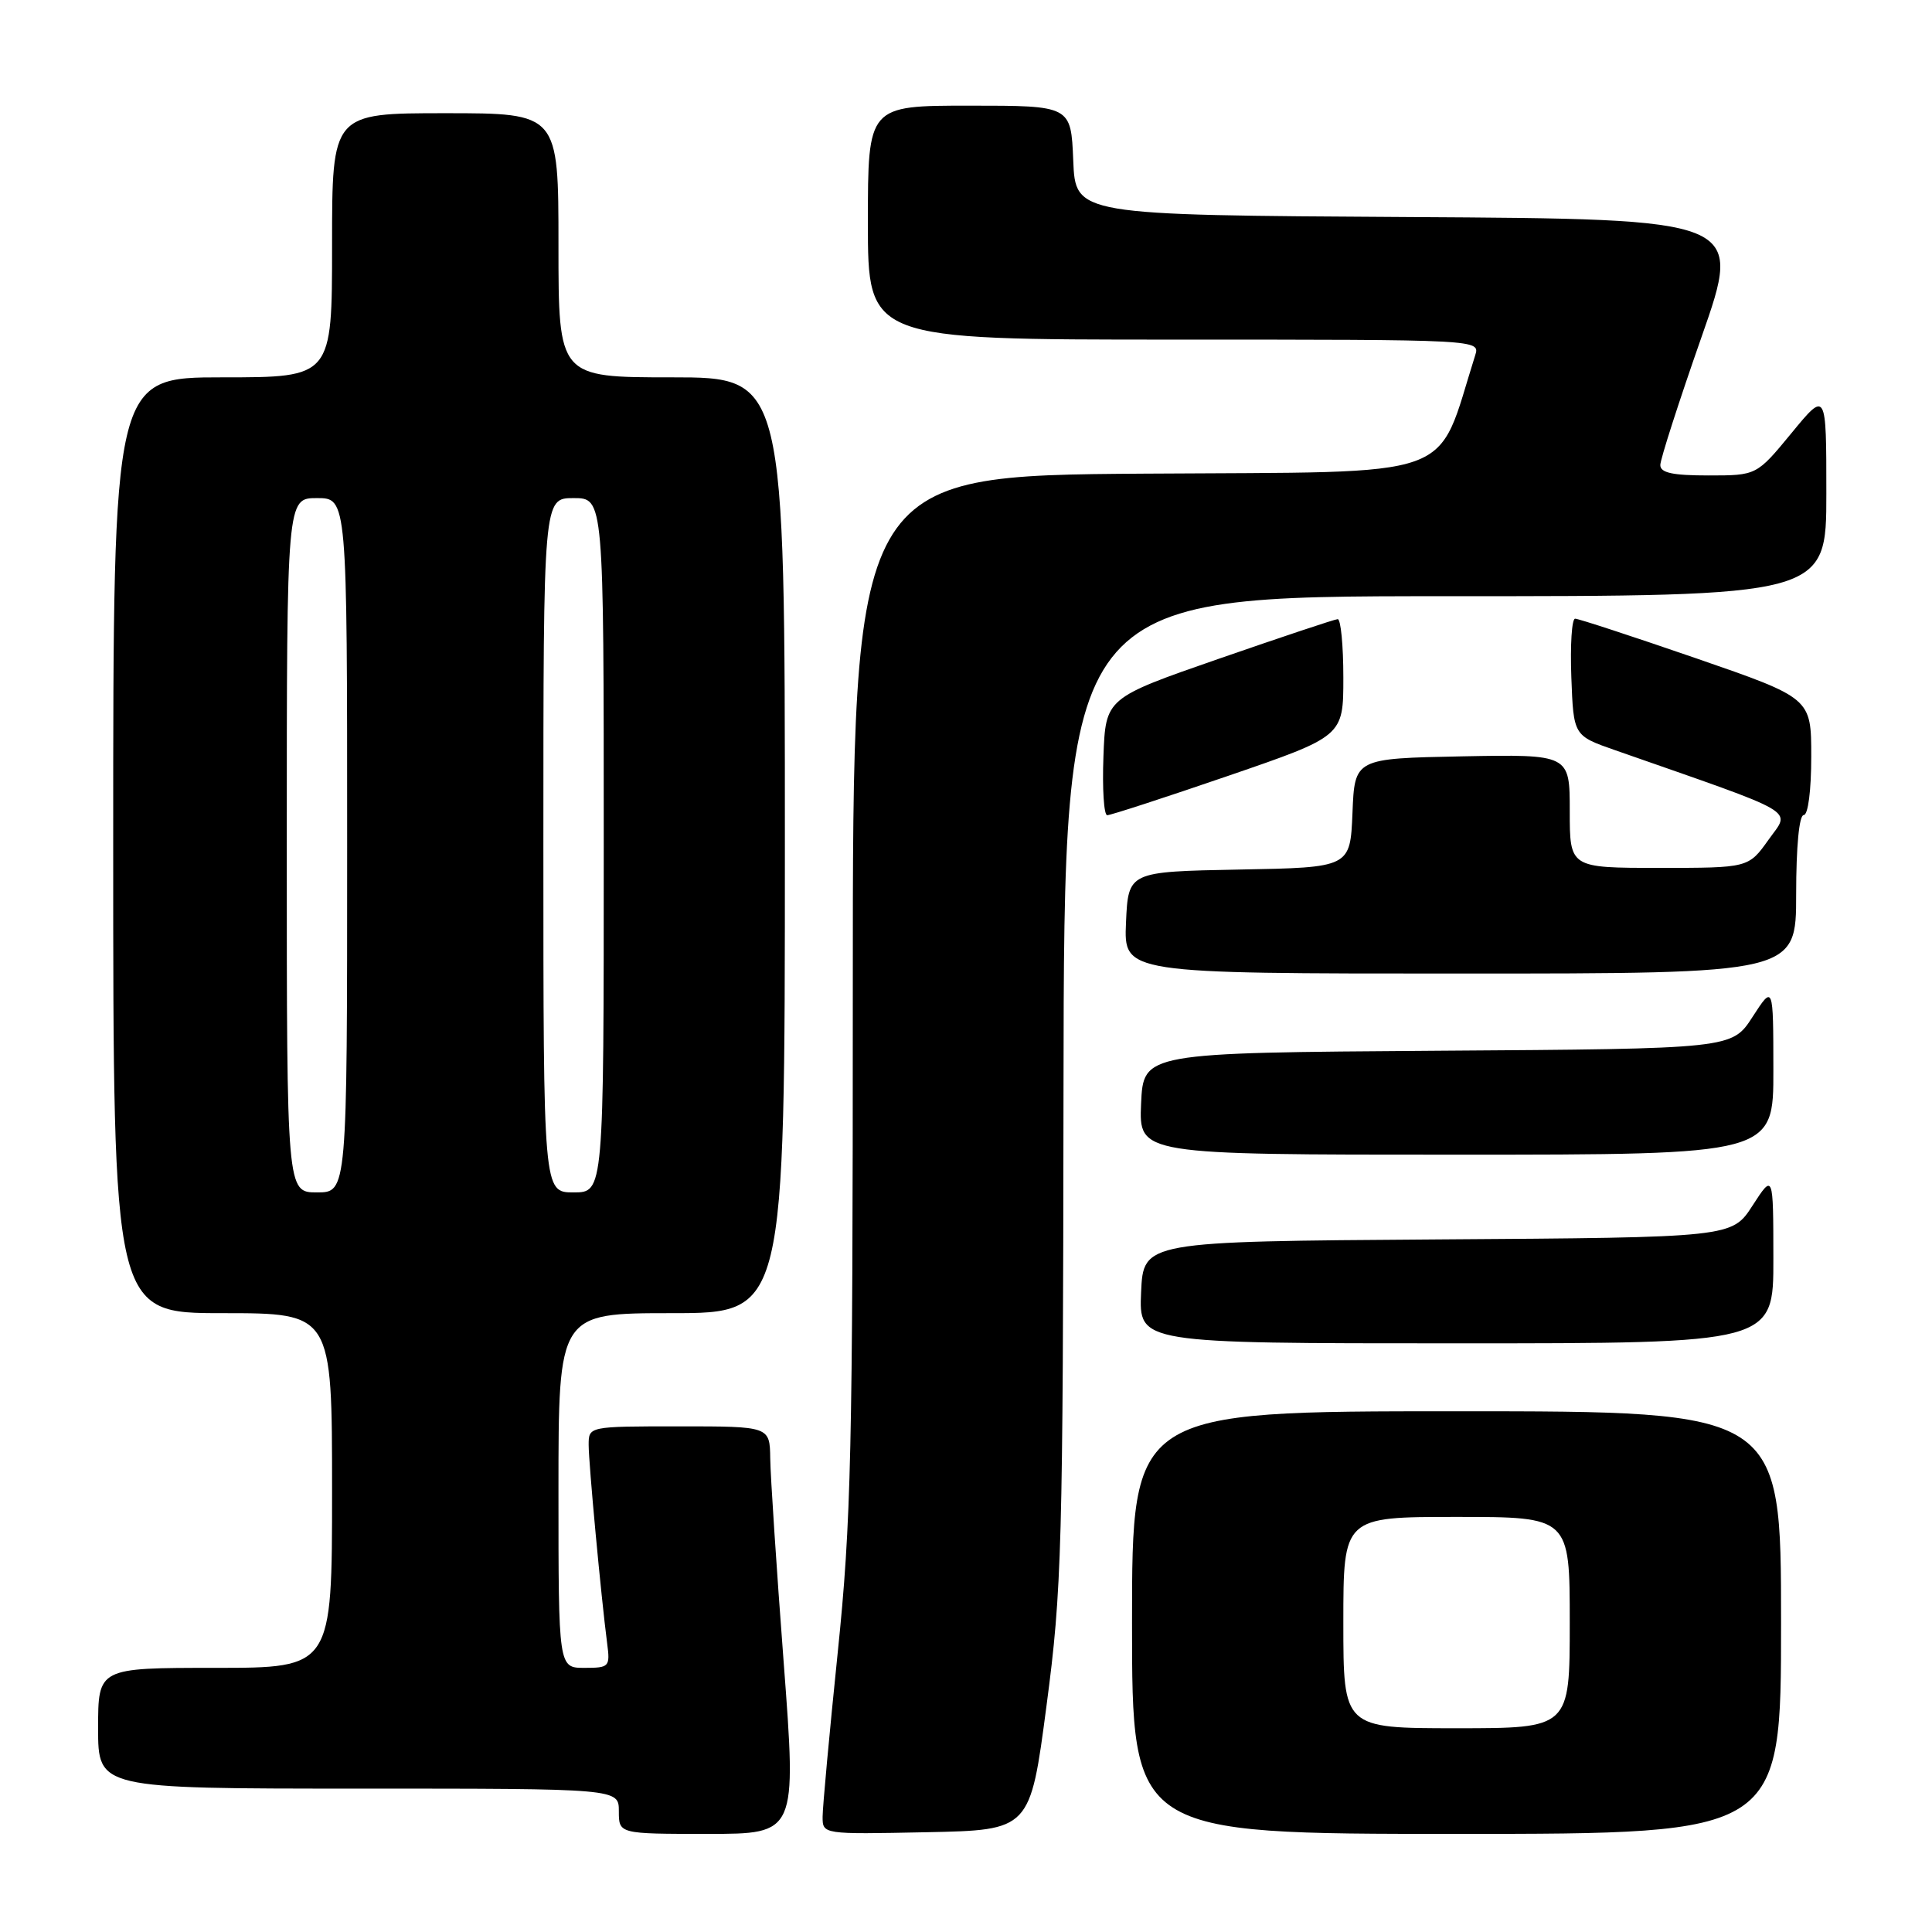 <?xml version="1.0" encoding="UTF-8" standalone="no"?>
<!DOCTYPE svg PUBLIC "-//W3C//DTD SVG 1.1//EN" "http://www.w3.org/Graphics/SVG/1.1/DTD/svg11.dtd" >
<svg xmlns="http://www.w3.org/2000/svg" xmlns:xlink="http://www.w3.org/1999/xlink" version="1.1" viewBox="0 0 256 256">
 <g >
 <path fill="currentColor"
d=" M 103.84 220.25 C 102.89 207.74 102.09 195.59 102.06 193.25 C 102.00 189.00 102.00 189.00 90.00 189.00 C 78.00 189.00 78.00 189.00 78.00 191.46 C 78.00 193.90 79.64 211.51 80.45 217.75 C 80.86 220.87 80.73 221.00 77.44 221.00 C 74.00 221.00 74.00 221.00 74.00 197.50 C 74.00 174.00 74.00 174.00 89.00 174.00 C 104.00 174.00 104.00 174.00 104.00 112.00 C 104.00 50.00 104.00 50.00 89.00 50.00 C 74.00 50.00 74.00 50.00 74.00 32.50 C 74.00 15.00 74.00 15.00 59.00 15.00 C 44.00 15.00 44.00 15.00 44.00 32.50 C 44.00 50.00 44.00 50.00 29.50 50.00 C 15.00 50.00 15.00 50.00 15.00 112.00 C 15.00 174.00 15.00 174.00 29.50 174.00 C 44.00 174.00 44.00 174.00 44.00 197.50 C 44.00 221.00 44.00 221.00 28.50 221.00 C 13.00 221.00 13.00 221.00 13.00 229.00 C 13.00 237.00 13.00 237.00 47.50 237.00 C 82.00 237.00 82.00 237.00 82.00 240.00 C 82.00 243.00 82.00 243.00 93.78 243.00 C 105.56 243.00 105.56 243.00 103.84 220.25 Z  M 138.67 226.00 C 140.71 210.57 140.85 205.26 140.92 144.25 C 141.00 79.00 141.00 79.00 191.50 79.00 C 242.00 79.00 242.00 79.00 242.00 65.39 C 242.00 51.77 242.00 51.77 237.38 57.39 C 232.76 63.00 232.76 63.00 226.38 63.00 C 221.62 63.00 220.00 62.65 220.00 61.62 C 220.00 60.86 222.46 53.22 225.47 44.63 C 230.94 29.02 230.94 29.02 186.72 28.76 C 142.50 28.50 142.50 28.50 142.21 21.25 C 141.91 14.00 141.91 14.00 128.46 14.00 C 115.00 14.00 115.00 14.00 115.00 29.50 C 115.00 45.00 115.00 45.00 155.57 45.00 C 196.13 45.00 196.13 45.00 195.47 47.08 C 190.15 63.87 194.04 62.47 151.66 62.76 C 113.00 63.02 113.00 63.02 113.00 131.31 C 113.00 192.45 112.79 201.62 111.00 219.00 C 109.90 229.68 109.00 239.46 109.00 240.73 C 109.00 243.06 109.00 243.06 122.75 242.78 C 136.50 242.50 136.50 242.50 138.67 226.00 Z  M 236.00 215.00 C 236.00 187.00 236.00 187.00 193.00 187.00 C 150.00 187.00 150.00 187.00 150.00 215.00 C 150.00 243.00 150.00 243.00 193.00 243.00 C 236.00 243.00 236.00 243.00 236.00 215.00 Z  M 234.98 166.75 C 234.97 155.50 234.97 155.50 232.23 159.73 C 229.50 163.97 229.50 163.97 190.50 164.23 C 151.50 164.50 151.50 164.50 151.20 171.25 C 150.91 178.00 150.91 178.00 192.95 178.00 C 235.00 178.00 235.00 178.00 234.98 166.75 Z  M 234.98 141.75 C 234.97 130.50 234.97 130.50 232.23 134.73 C 229.50 138.97 229.50 138.97 190.50 139.23 C 151.50 139.50 151.50 139.50 151.20 146.25 C 150.91 153.00 150.91 153.00 192.95 153.00 C 235.00 153.00 235.00 153.00 234.98 141.75 Z  M 238.00 118.50 C 238.00 112.17 238.40 108.00 239.00 108.00 C 239.58 108.00 240.00 104.75 240.00 100.25 C 240.00 92.50 240.00 92.50 224.75 87.23 C 216.36 84.34 209.14 81.97 208.71 81.98 C 208.27 81.99 208.05 85.48 208.21 89.74 C 208.50 97.48 208.50 97.48 214.00 99.40 C 238.90 108.11 237.26 107.15 234.34 111.27 C 231.68 115.00 231.68 115.00 219.84 115.00 C 208.00 115.00 208.00 115.00 208.00 107.47 C 208.00 99.95 208.00 99.95 193.75 100.22 C 179.50 100.50 179.50 100.50 179.21 107.72 C 178.91 114.95 178.91 114.95 164.21 115.22 C 149.50 115.50 149.50 115.50 149.20 122.25 C 148.91 129.00 148.91 129.00 193.45 129.00 C 238.00 129.00 238.00 129.00 238.00 118.50 Z  M 162.75 102.80 C 178.00 97.56 178.00 97.56 178.00 89.78 C 178.00 85.50 177.66 82.02 177.25 82.04 C 176.84 82.06 169.75 84.43 161.50 87.29 C 146.50 92.50 146.50 92.50 146.21 100.25 C 146.05 104.51 146.27 108.01 146.71 108.02 C 147.14 108.03 154.36 105.68 162.75 102.80 Z  M 38.00 112.00 C 38.00 66.00 38.00 66.00 42.00 66.00 C 46.00 66.00 46.00 66.00 46.00 112.00 C 46.00 158.00 46.00 158.00 42.00 158.00 C 38.00 158.00 38.00 158.00 38.00 112.00 Z  M 72.00 112.00 C 72.00 66.00 72.00 66.00 76.00 66.00 C 80.00 66.00 80.00 66.00 80.00 112.00 C 80.00 158.00 80.00 158.00 76.00 158.00 C 72.00 158.00 72.00 158.00 72.00 112.00 Z  M 178.00 215.00 C 178.00 201.00 178.00 201.00 193.00 201.00 C 208.00 201.00 208.00 201.00 208.00 215.00 C 208.00 229.00 208.00 229.00 193.00 229.00 C 178.00 229.00 178.00 229.00 178.00 215.00 Z "/>
</g>
</svg>